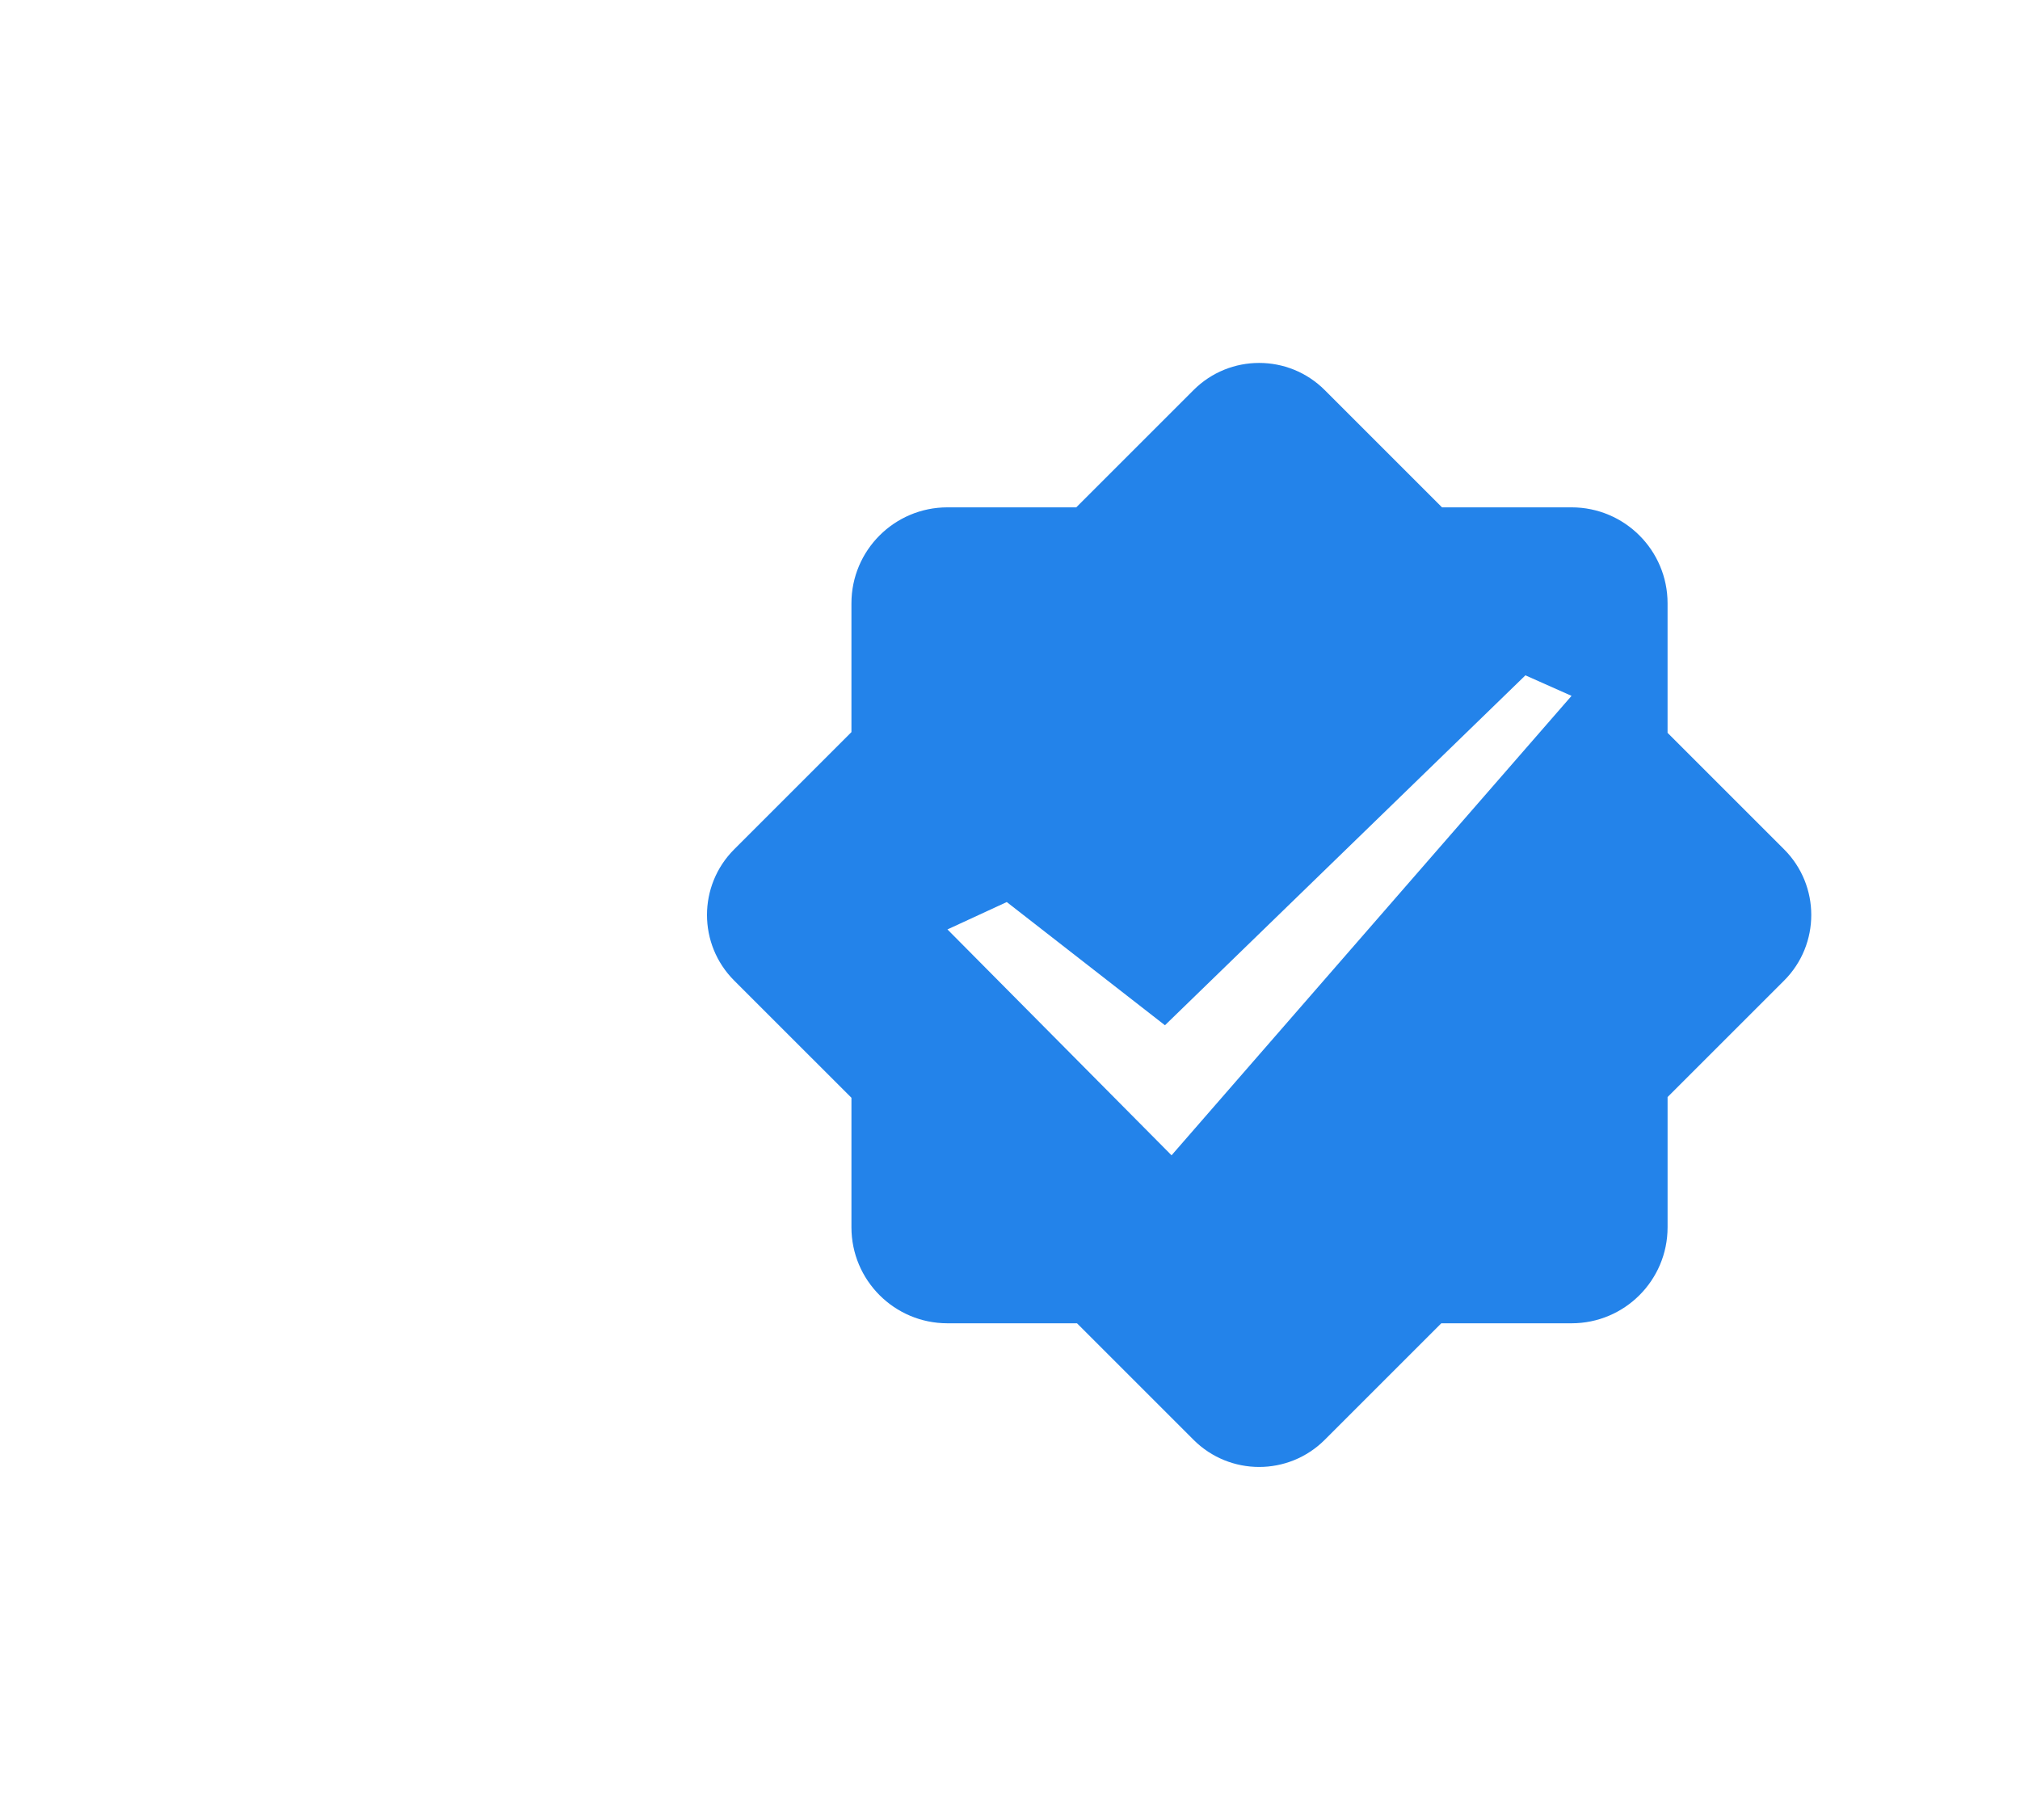 <?xml version="1.0" encoding="utf-8"?>
<!-- Generator: Adobe Illustrator 16.0.0, SVG Export Plug-In . SVG Version: 6.00 Build 0)  -->
<!DOCTYPE svg PUBLIC "-//W3C//DTD SVG 1.1//EN" "http://www.w3.org/Graphics/SVG/1.1/DTD/svg11.dtd">
<svg version="1.1" id="图层_1" xmlns="http://www.w3.org/2000/svg" xmlns:xlink="http://www.w3.org/1999/xlink" x="0px" y="0px"
	 width="91px" height="82px" viewBox="0 0 240 180"  xml:space="preserve">
<g>
	<path d="M211.973,82.804l-13.846-13.846V53.569c0-6.3-5.108-11.408-11.408-11.408h-15.392l-13.929-13.932
		c-4.307-4.306-11.288-4.306-15.595,0l-13.932,13.932h-15.303c-6.3,0-11.408,5.108-11.408,11.408v15.303L87.229,82.804
		c-4.306,4.307-4.306,11.289,0,15.594l13.932,13.93v15.392c0,6.3,5.108,11.408,11.408,11.408h15.392l13.843,13.843
		c4.307,4.307,11.288,4.307,15.595,0l13.843-13.843h15.478c6.301,0,11.408-5.108,11.408-11.408v-15.478l13.846-13.844
		C216.276,94.093,216.276,87.111,211.973,82.804L211.973,82.804z M139.194,119.164l-26.625-26.843l7.047-3.254l18.794,14.642
		l42.827-41.584l5.481,2.438L139.194,119.164L139.194,119.164z" fill="#2383ea"/>
</g>
</svg>
